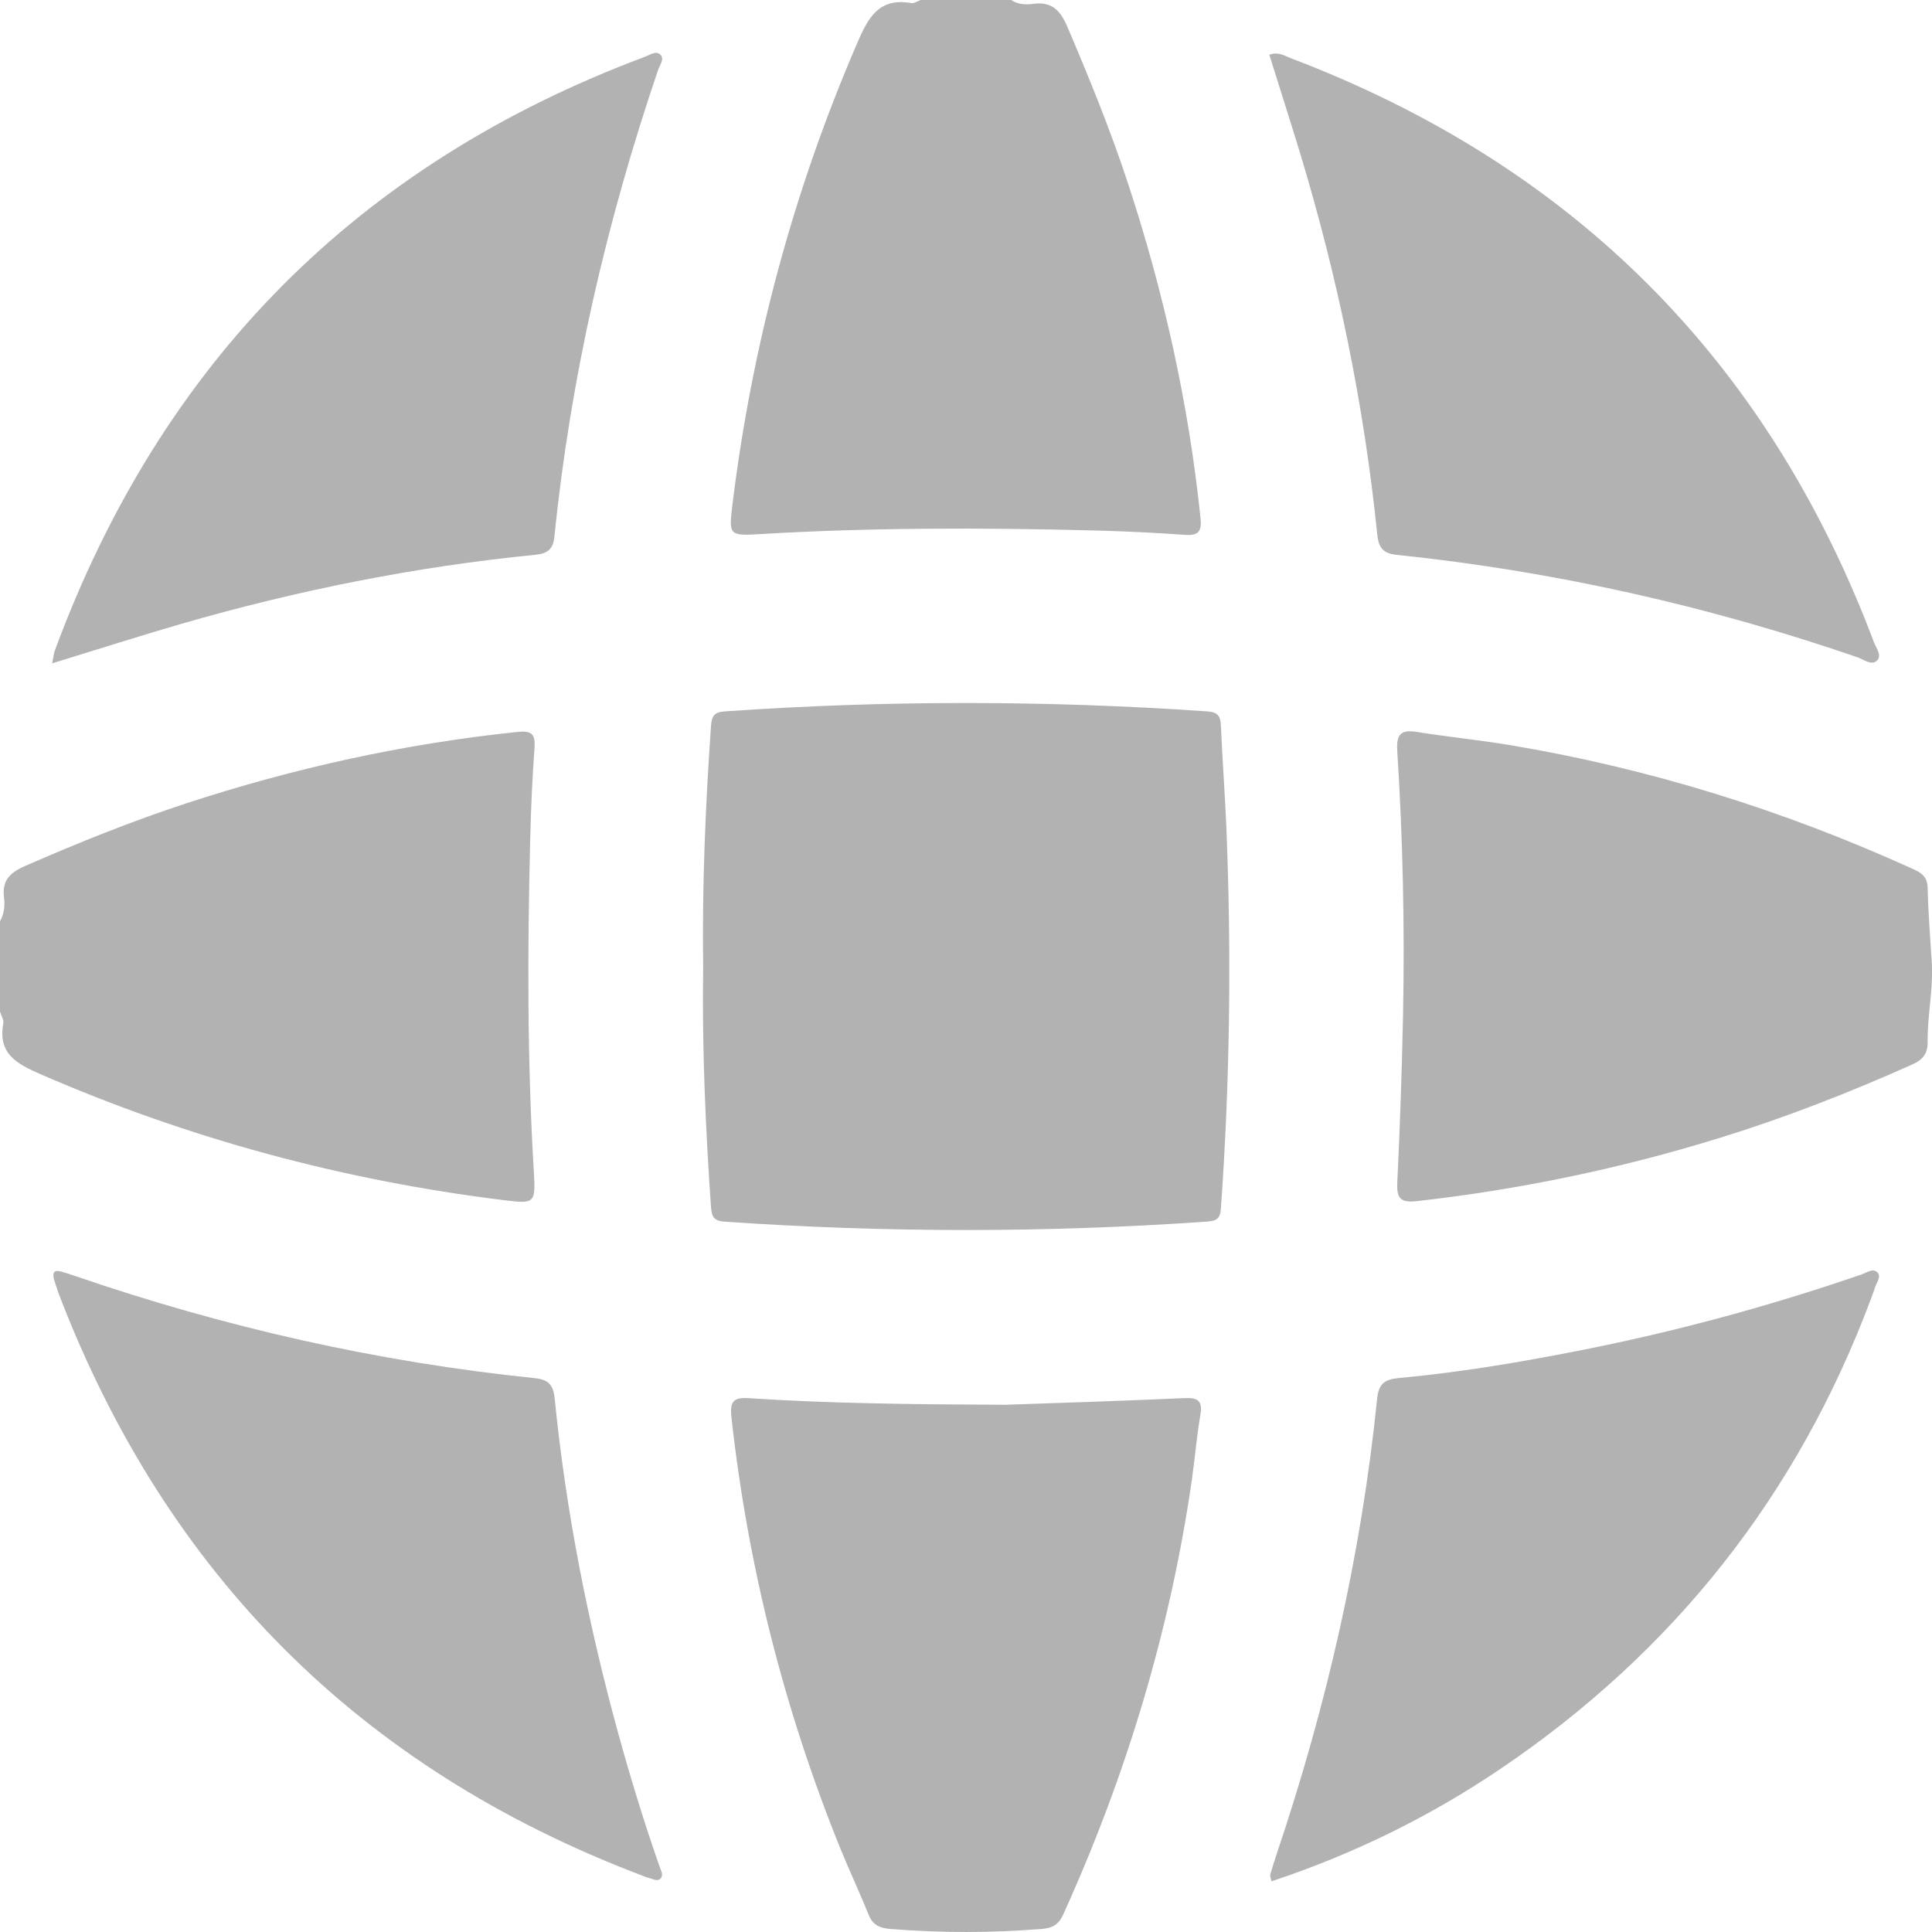 <svg width="24" height="24" viewBox="0 0 24 24" fill="none" xmlns="http://www.w3.org/2000/svg">
<path d="M0.001 12.568C0.015 12.617 0.049 12.669 0.041 12.713C-0.028 13.091 0.207 13.214 0.503 13.344C2.344 14.145 4.261 14.662 6.253 14.908C6.644 14.956 6.656 14.953 6.631 14.546C6.549 13.177 6.552 11.807 6.586 10.437C6.595 10.055 6.612 9.672 6.64 9.29C6.652 9.119 6.605 9.074 6.431 9.092C5.024 9.238 3.651 9.541 2.309 9.981C1.631 10.203 0.971 10.47 0.317 10.755C0.132 10.836 0.022 10.931 0.05 11.148C0.063 11.247 0.052 11.352 0 11.445V12.569L0.001 12.568Z" fill="#B2B2B2"/>
<path d="M11.437 0C11.398 0.014 11.355 0.045 11.319 0.038C10.909 -0.033 10.78 0.23 10.643 0.548C9.855 2.378 9.344 4.28 9.1 6.257C9.052 6.647 9.054 6.658 9.437 6.635C10.813 6.553 12.19 6.554 13.568 6.589C13.95 6.599 14.333 6.616 14.715 6.644C14.887 6.656 14.931 6.606 14.913 6.434C14.766 5.017 14.459 3.637 14.015 2.286C13.798 1.624 13.535 0.98 13.262 0.339C13.175 0.134 13.07 0.015 12.832 0.048C12.743 0.06 12.644 0.056 12.561 0C12.186 0 11.812 0 11.438 0L11.437 0Z" fill="#B2B2B2"/>
<path d="M8.735 12.006C8.72 13.002 8.763 13.997 8.832 14.991C8.841 15.112 8.864 15.167 9.003 15.176C11 15.314 12.997 15.315 14.994 15.175C15.106 15.167 15.157 15.144 15.166 15.018C15.279 13.437 15.299 11.855 15.234 10.271C15.217 9.854 15.184 9.439 15.167 9.022C15.162 8.899 15.134 8.846 14.996 8.837C12.999 8.699 11.002 8.698 9.005 8.837C8.868 8.847 8.841 8.897 8.832 9.021C8.763 10.014 8.721 11.009 8.735 12.006H8.735Z" fill="#B2B2B2"/>
<path d="M12.508 17.451C11.313 17.445 10.31 17.435 9.309 17.369C9.112 17.355 9.065 17.407 9.086 17.604C9.29 19.454 9.742 21.241 10.44 22.965C10.552 23.24 10.679 23.509 10.79 23.784C10.841 23.913 10.923 23.951 11.059 23.962C11.687 24.013 12.314 24.012 12.943 23.962C13.082 23.95 13.153 23.903 13.209 23.78C13.991 22.054 14.535 20.258 14.806 18.381C14.844 18.113 14.866 17.841 14.912 17.573C14.942 17.393 14.873 17.361 14.71 17.368C13.912 17.404 13.114 17.429 12.507 17.45L12.508 17.451Z" fill="#B2B2B2"/>
<path d="M24 11.996C23.98 11.673 23.953 11.351 23.946 11.029C23.943 10.886 23.863 10.84 23.759 10.793C22.152 10.063 20.481 9.543 18.74 9.253C18.364 9.191 17.983 9.154 17.606 9.093C17.406 9.061 17.344 9.116 17.357 9.326C17.427 10.421 17.451 11.518 17.429 12.615C17.415 13.304 17.391 13.993 17.358 14.68C17.349 14.876 17.384 14.945 17.6 14.921C18.877 14.777 20.128 14.517 21.354 14.138C22.174 13.885 22.971 13.574 23.753 13.224C23.887 13.164 23.948 13.091 23.946 12.939C23.942 12.625 24.012 12.313 23.999 11.996L24 11.996Z" fill="#B2B2B2"/>
<path d="M0.648 8.24C1.209 8.068 1.731 7.901 2.258 7.748C3.695 7.333 5.157 7.04 6.646 6.892C6.795 6.878 6.871 6.83 6.887 6.667C7.088 4.682 7.535 2.752 8.176 0.866C8.197 0.804 8.258 0.733 8.203 0.679C8.149 0.626 8.077 0.681 8.015 0.704C4.444 2.039 2.006 4.502 0.683 8.076C0.668 8.114 0.665 8.158 0.648 8.24H0.648Z" fill="#B2B2B2"/>
<path d="M0.671 15.893C0.686 15.939 0.707 16.012 0.734 16.083C2.068 19.557 4.47 21.96 7.946 23.287C7.985 23.302 8.024 23.32 8.065 23.33C8.112 23.341 8.167 23.378 8.207 23.334C8.244 23.291 8.212 23.238 8.195 23.192C8.005 22.647 7.835 22.096 7.682 21.54C7.306 20.171 7.031 18.782 6.89 17.369C6.873 17.202 6.811 17.137 6.643 17.12C4.695 16.92 2.797 16.49 0.945 15.855C0.881 15.833 0.816 15.811 0.751 15.794C0.693 15.779 0.646 15.786 0.67 15.894L0.671 15.893Z" fill="#B2B2B2"/>
<path d="M15.768 0.68C15.896 1.09 16.027 1.498 16.152 1.908C16.62 3.455 16.945 5.032 17.109 6.641C17.126 6.804 17.181 6.876 17.353 6.893C19.309 7.096 21.215 7.526 23.075 8.165C23.151 8.192 23.244 8.268 23.311 8.211C23.386 8.148 23.307 8.055 23.28 7.981C21.957 4.469 19.536 2.053 16.032 0.722C15.957 0.694 15.882 0.638 15.768 0.68Z" fill="#B2B2B2"/>
<path d="M15.796 23.37C16.816 23.031 17.758 22.569 18.634 21.977C20.791 20.52 22.331 18.572 23.243 16.131C23.261 16.083 23.28 16.035 23.294 15.987C23.314 15.925 23.376 15.855 23.317 15.802C23.262 15.753 23.19 15.809 23.127 15.831C21.971 16.229 20.794 16.547 19.595 16.782C18.862 16.926 18.126 17.049 17.382 17.118C17.213 17.134 17.128 17.178 17.108 17.368C16.912 19.3 16.482 21.183 15.862 23.023C15.832 23.111 15.805 23.2 15.779 23.289C15.775 23.303 15.785 23.32 15.795 23.37L15.796 23.37Z" fill="#B2B2B2"/>
</svg>
